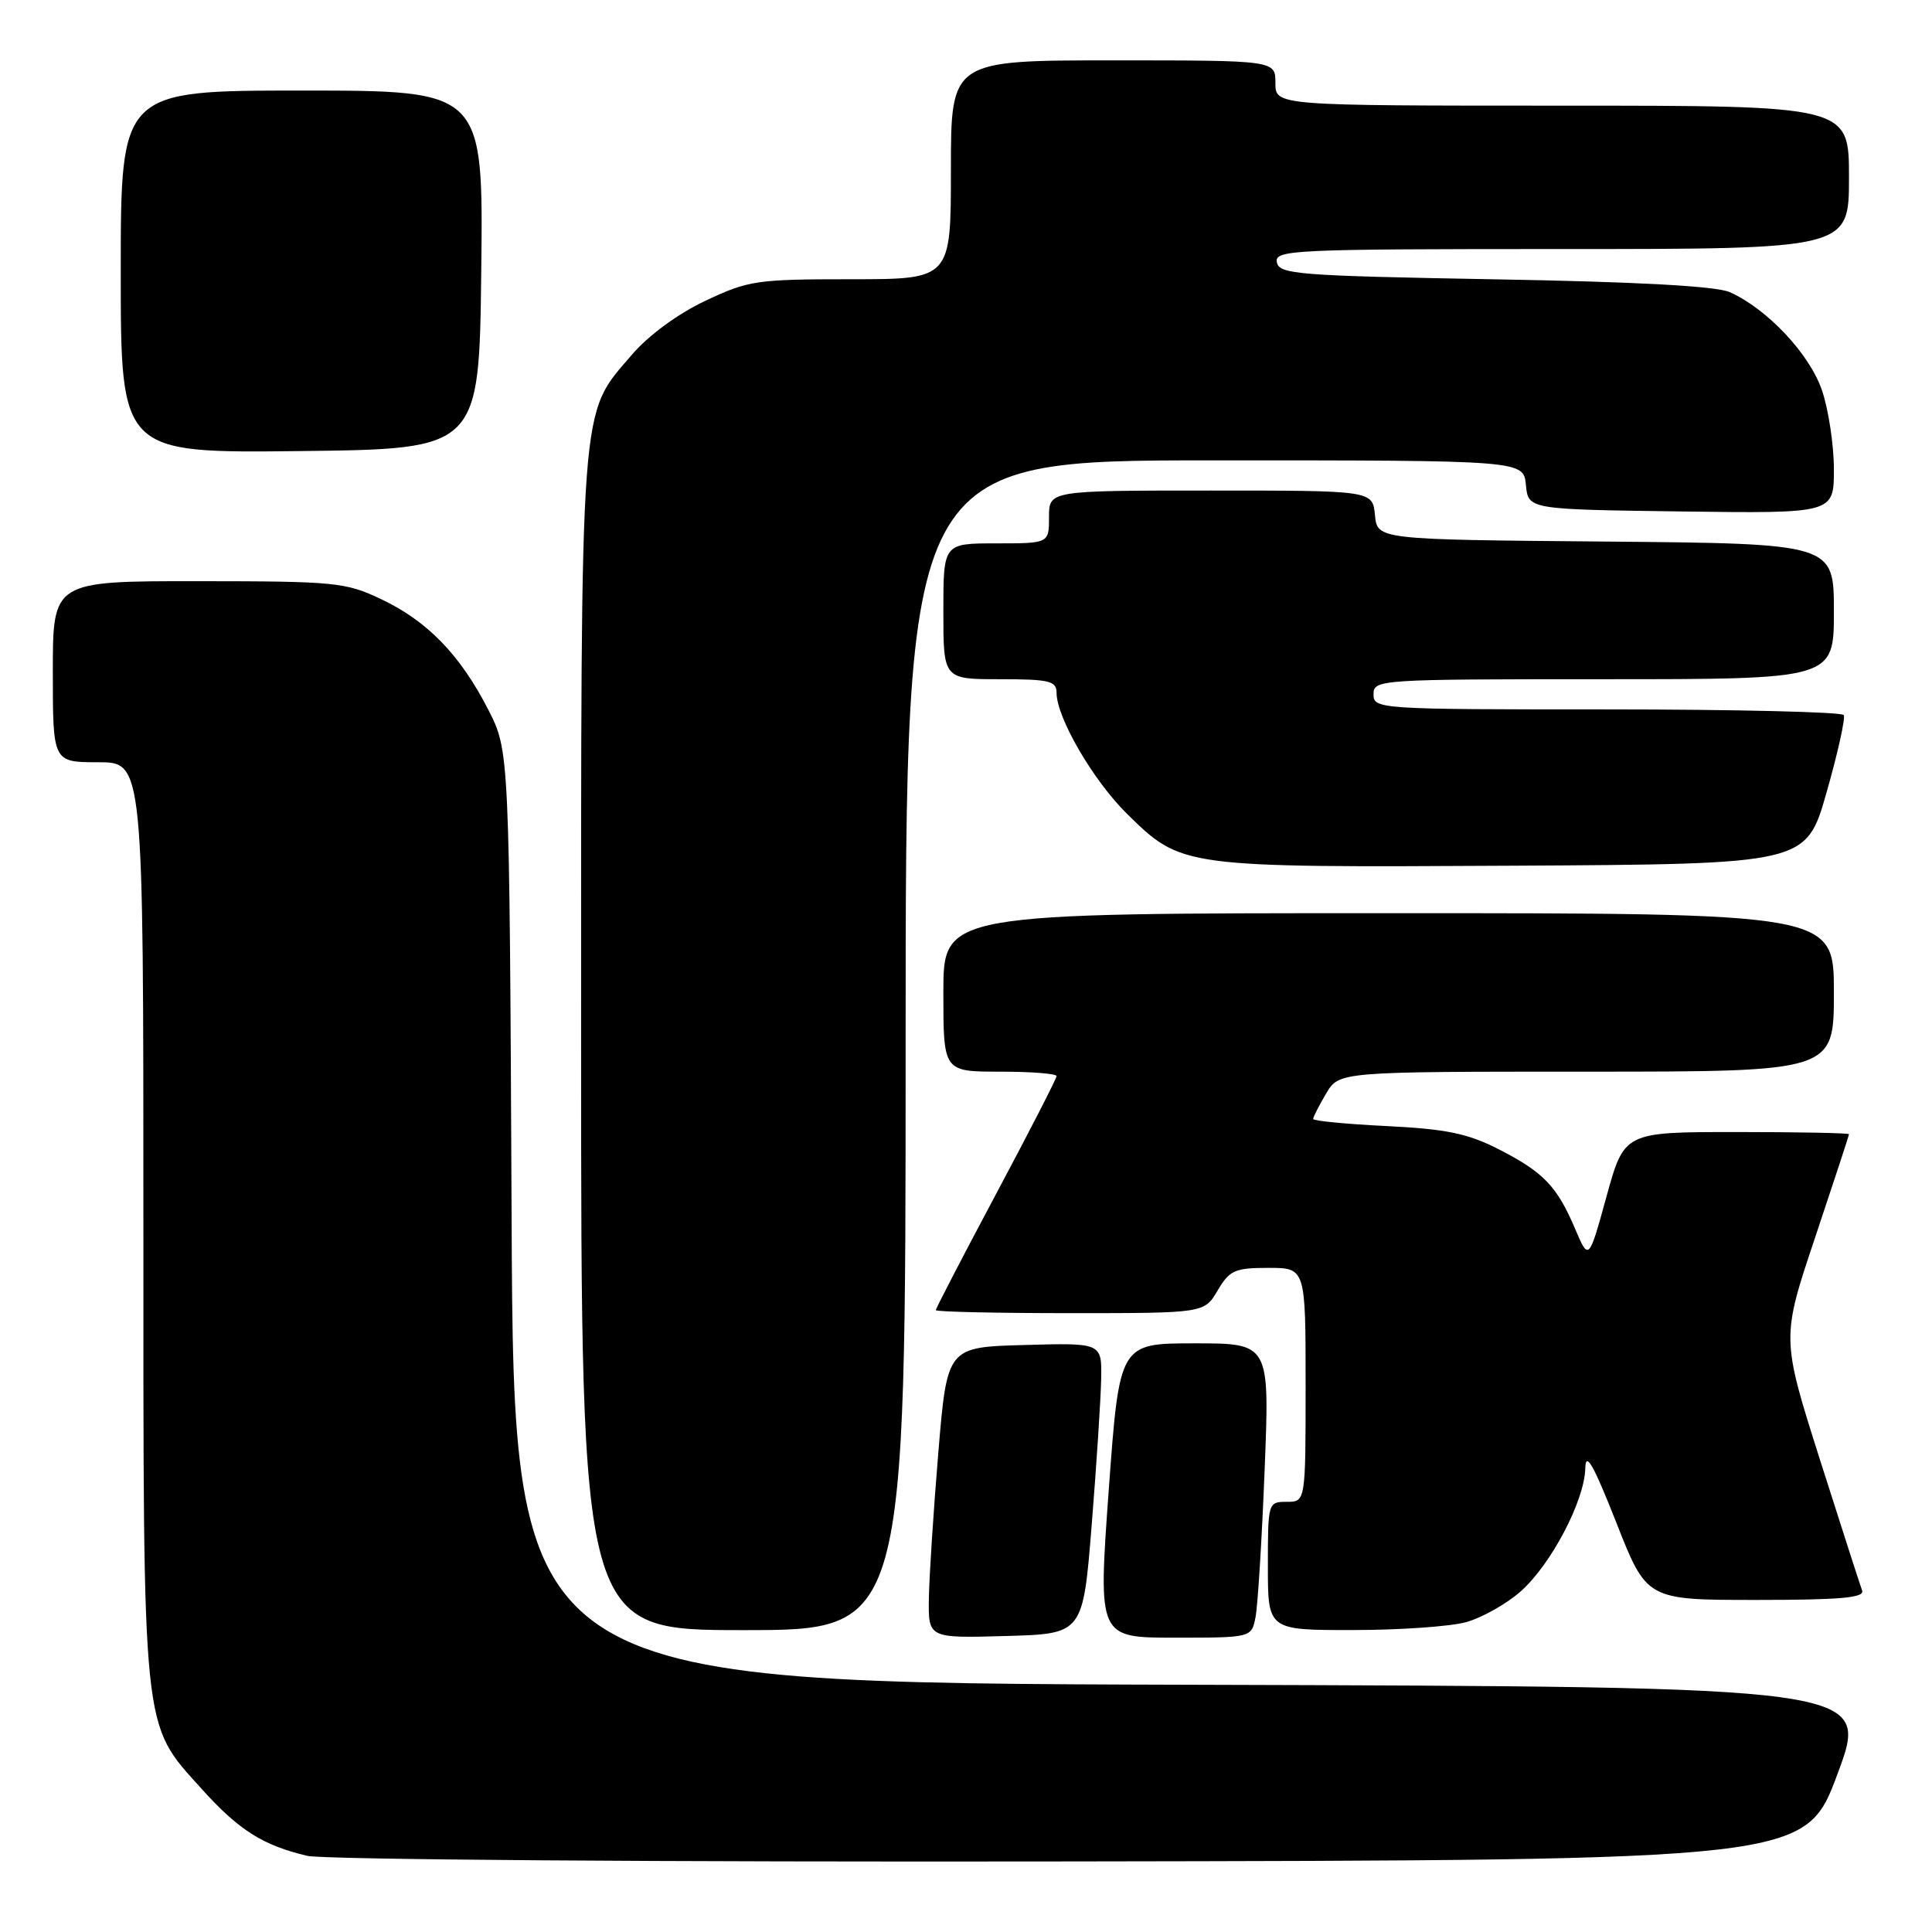 <?xml version="1.0" encoding="UTF-8" standalone="no"?>
<!DOCTYPE svg PUBLIC "-//W3C//DTD SVG 1.1//EN" "http://www.w3.org/Graphics/SVG/1.1/DTD/svg11.dtd" >
<svg xmlns="http://www.w3.org/2000/svg" xmlns:xlink="http://www.w3.org/1999/xlink" version="1.1" viewBox="0 0 256 256">
 <g >
 <path fill="currentColor"
d=" M 243.50 235.00 C 247.77 223.50 247.77 223.50 157.92 223.24 C 68.07 222.99 68.07 222.99 67.79 161.24 C 67.50 99.50 67.50 99.50 64.68 94.00 C 60.97 86.77 56.63 82.29 50.50 79.39 C 45.78 77.15 44.41 77.02 26.25 77.01 C 7.00 77.00 7.00 77.00 7.00 89.00 C 7.00 101.00 7.00 101.00 13.00 101.00 C 19.00 101.00 19.00 101.00 19.00 161.82 C 19.00 230.57 18.75 228.17 26.72 237.04 C 31.63 242.49 34.82 244.52 40.72 245.91 C 42.83 246.41 87.60 246.74 141.86 246.65 C 239.23 246.50 239.23 246.50 243.50 235.00 Z  M 144.66 202.00 C 145.30 194.03 145.86 185.35 145.91 182.72 C 146.00 177.93 146.00 177.93 135.75 178.22 C 125.50 178.50 125.50 178.50 124.33 192.50 C 123.69 200.20 123.13 208.88 123.08 211.78 C 123.00 217.07 123.00 217.07 133.25 216.78 C 143.50 216.50 143.50 216.50 144.66 202.00 Z  M 166.37 214.25 C 166.66 212.74 167.21 203.96 167.57 194.75 C 168.24 178.00 168.24 178.00 158.29 178.00 C 148.33 178.00 148.33 178.00 146.91 197.50 C 145.50 217.00 145.50 217.00 155.67 217.00 C 165.84 217.00 165.84 217.00 166.37 214.25 Z  M 120.00 138.50 C 120.00 61.00 120.00 61.00 160.94 61.00 C 201.87 61.00 201.87 61.00 202.19 64.25 C 202.50 67.50 202.50 67.50 222.75 67.77 C 243.00 68.04 243.00 68.04 243.00 62.20 C 243.00 58.99 242.29 54.27 241.42 51.72 C 239.78 46.90 234.16 40.92 229.20 38.71 C 227.40 37.91 216.95 37.34 198.01 37.01 C 171.91 36.54 169.50 36.35 169.19 34.75 C 168.87 33.11 171.21 33.00 206.93 33.00 C 245.00 33.00 245.00 33.00 245.00 23.50 C 245.00 14.00 245.00 14.00 207.00 14.00 C 169.00 14.00 169.00 14.00 169.00 11.00 C 169.00 8.00 169.00 8.00 147.50 8.00 C 126.00 8.00 126.00 8.00 126.00 22.50 C 126.00 37.00 126.00 37.00 112.75 37.00 C 100.24 37.00 99.16 37.16 93.44 39.87 C 89.80 41.59 85.94 44.43 83.75 46.98 C 76.74 55.17 77.00 51.65 77.00 138.18 C 77.00 216.00 77.00 216.00 98.50 216.00 C 120.00 216.00 120.00 216.00 120.00 138.50 Z  M 194.28 214.94 C 196.35 214.36 199.59 212.55 201.46 210.90 C 205.50 207.36 209.97 198.85 210.06 194.55 C 210.11 192.25 211.12 194.03 214.17 201.75 C 218.20 212.00 218.20 212.00 232.71 212.00 C 243.90 212.00 247.11 211.71 246.74 210.75 C 246.48 210.06 243.97 202.26 241.15 193.41 C 236.04 177.31 236.04 177.31 240.52 163.95 C 242.98 156.60 245.00 150.45 245.00 150.29 C 245.00 150.13 238.30 150.00 230.11 150.00 C 215.23 150.00 215.23 150.00 212.87 158.54 C 210.52 167.08 210.52 167.08 208.70 162.80 C 206.30 157.16 204.50 155.29 198.50 152.24 C 194.47 150.19 191.60 149.60 183.75 149.21 C 178.39 148.95 174.00 148.52 174.00 148.27 C 174.00 148.02 174.77 146.50 175.72 144.90 C 177.43 142.00 177.43 142.00 210.22 142.00 C 243.00 142.00 243.00 142.00 243.00 131.50 C 243.00 121.00 243.00 121.00 184.00 121.00 C 125.00 121.00 125.00 121.00 125.00 131.50 C 125.00 142.00 125.00 142.00 132.50 142.00 C 136.62 142.00 140.00 142.26 140.00 142.59 C 140.00 142.91 136.40 149.93 132.00 158.18 C 127.60 166.44 124.00 173.37 124.00 173.60 C 124.00 173.82 132.00 174.00 141.78 174.00 C 159.57 174.00 159.57 174.00 161.34 171.00 C 162.93 168.31 163.62 168.00 168.06 168.00 C 173.00 168.00 173.00 168.00 173.00 183.50 C 173.00 199.00 173.00 199.00 170.50 199.00 C 168.03 199.00 168.00 199.10 168.00 207.50 C 168.00 216.00 168.00 216.00 179.25 215.99 C 185.44 215.99 192.20 215.52 194.28 214.94 Z  M 242.03 105.00 C 243.52 99.78 244.54 95.16 244.31 94.75 C 244.07 94.34 229.96 94.00 212.94 94.00 C 182.67 94.00 182.00 93.96 182.00 92.00 C 182.00 90.04 182.67 90.00 212.50 90.00 C 243.00 90.00 243.00 90.00 243.00 81.01 C 243.00 72.03 243.00 72.03 212.75 71.76 C 182.50 71.50 182.50 71.50 182.19 68.25 C 181.87 65.00 181.87 65.00 160.44 65.00 C 139.00 65.00 139.00 65.00 139.00 68.50 C 139.00 72.00 139.00 72.00 132.00 72.00 C 125.00 72.00 125.00 72.00 125.00 81.00 C 125.00 90.00 125.00 90.00 132.50 90.00 C 139.06 90.00 140.00 90.23 140.00 91.80 C 140.00 95.09 144.88 103.46 149.33 107.83 C 156.59 114.96 156.55 114.95 200.41 114.71 C 239.32 114.50 239.32 114.50 242.03 105.00 Z  M 63.77 35.75 C 64.04 12.00 64.04 12.00 40.02 12.00 C 16.00 12.00 16.00 12.00 16.00 36.02 C 16.00 60.04 16.00 60.04 39.75 59.77 C 63.50 59.50 63.50 59.50 63.77 35.75 Z "/>
</g>
</svg>